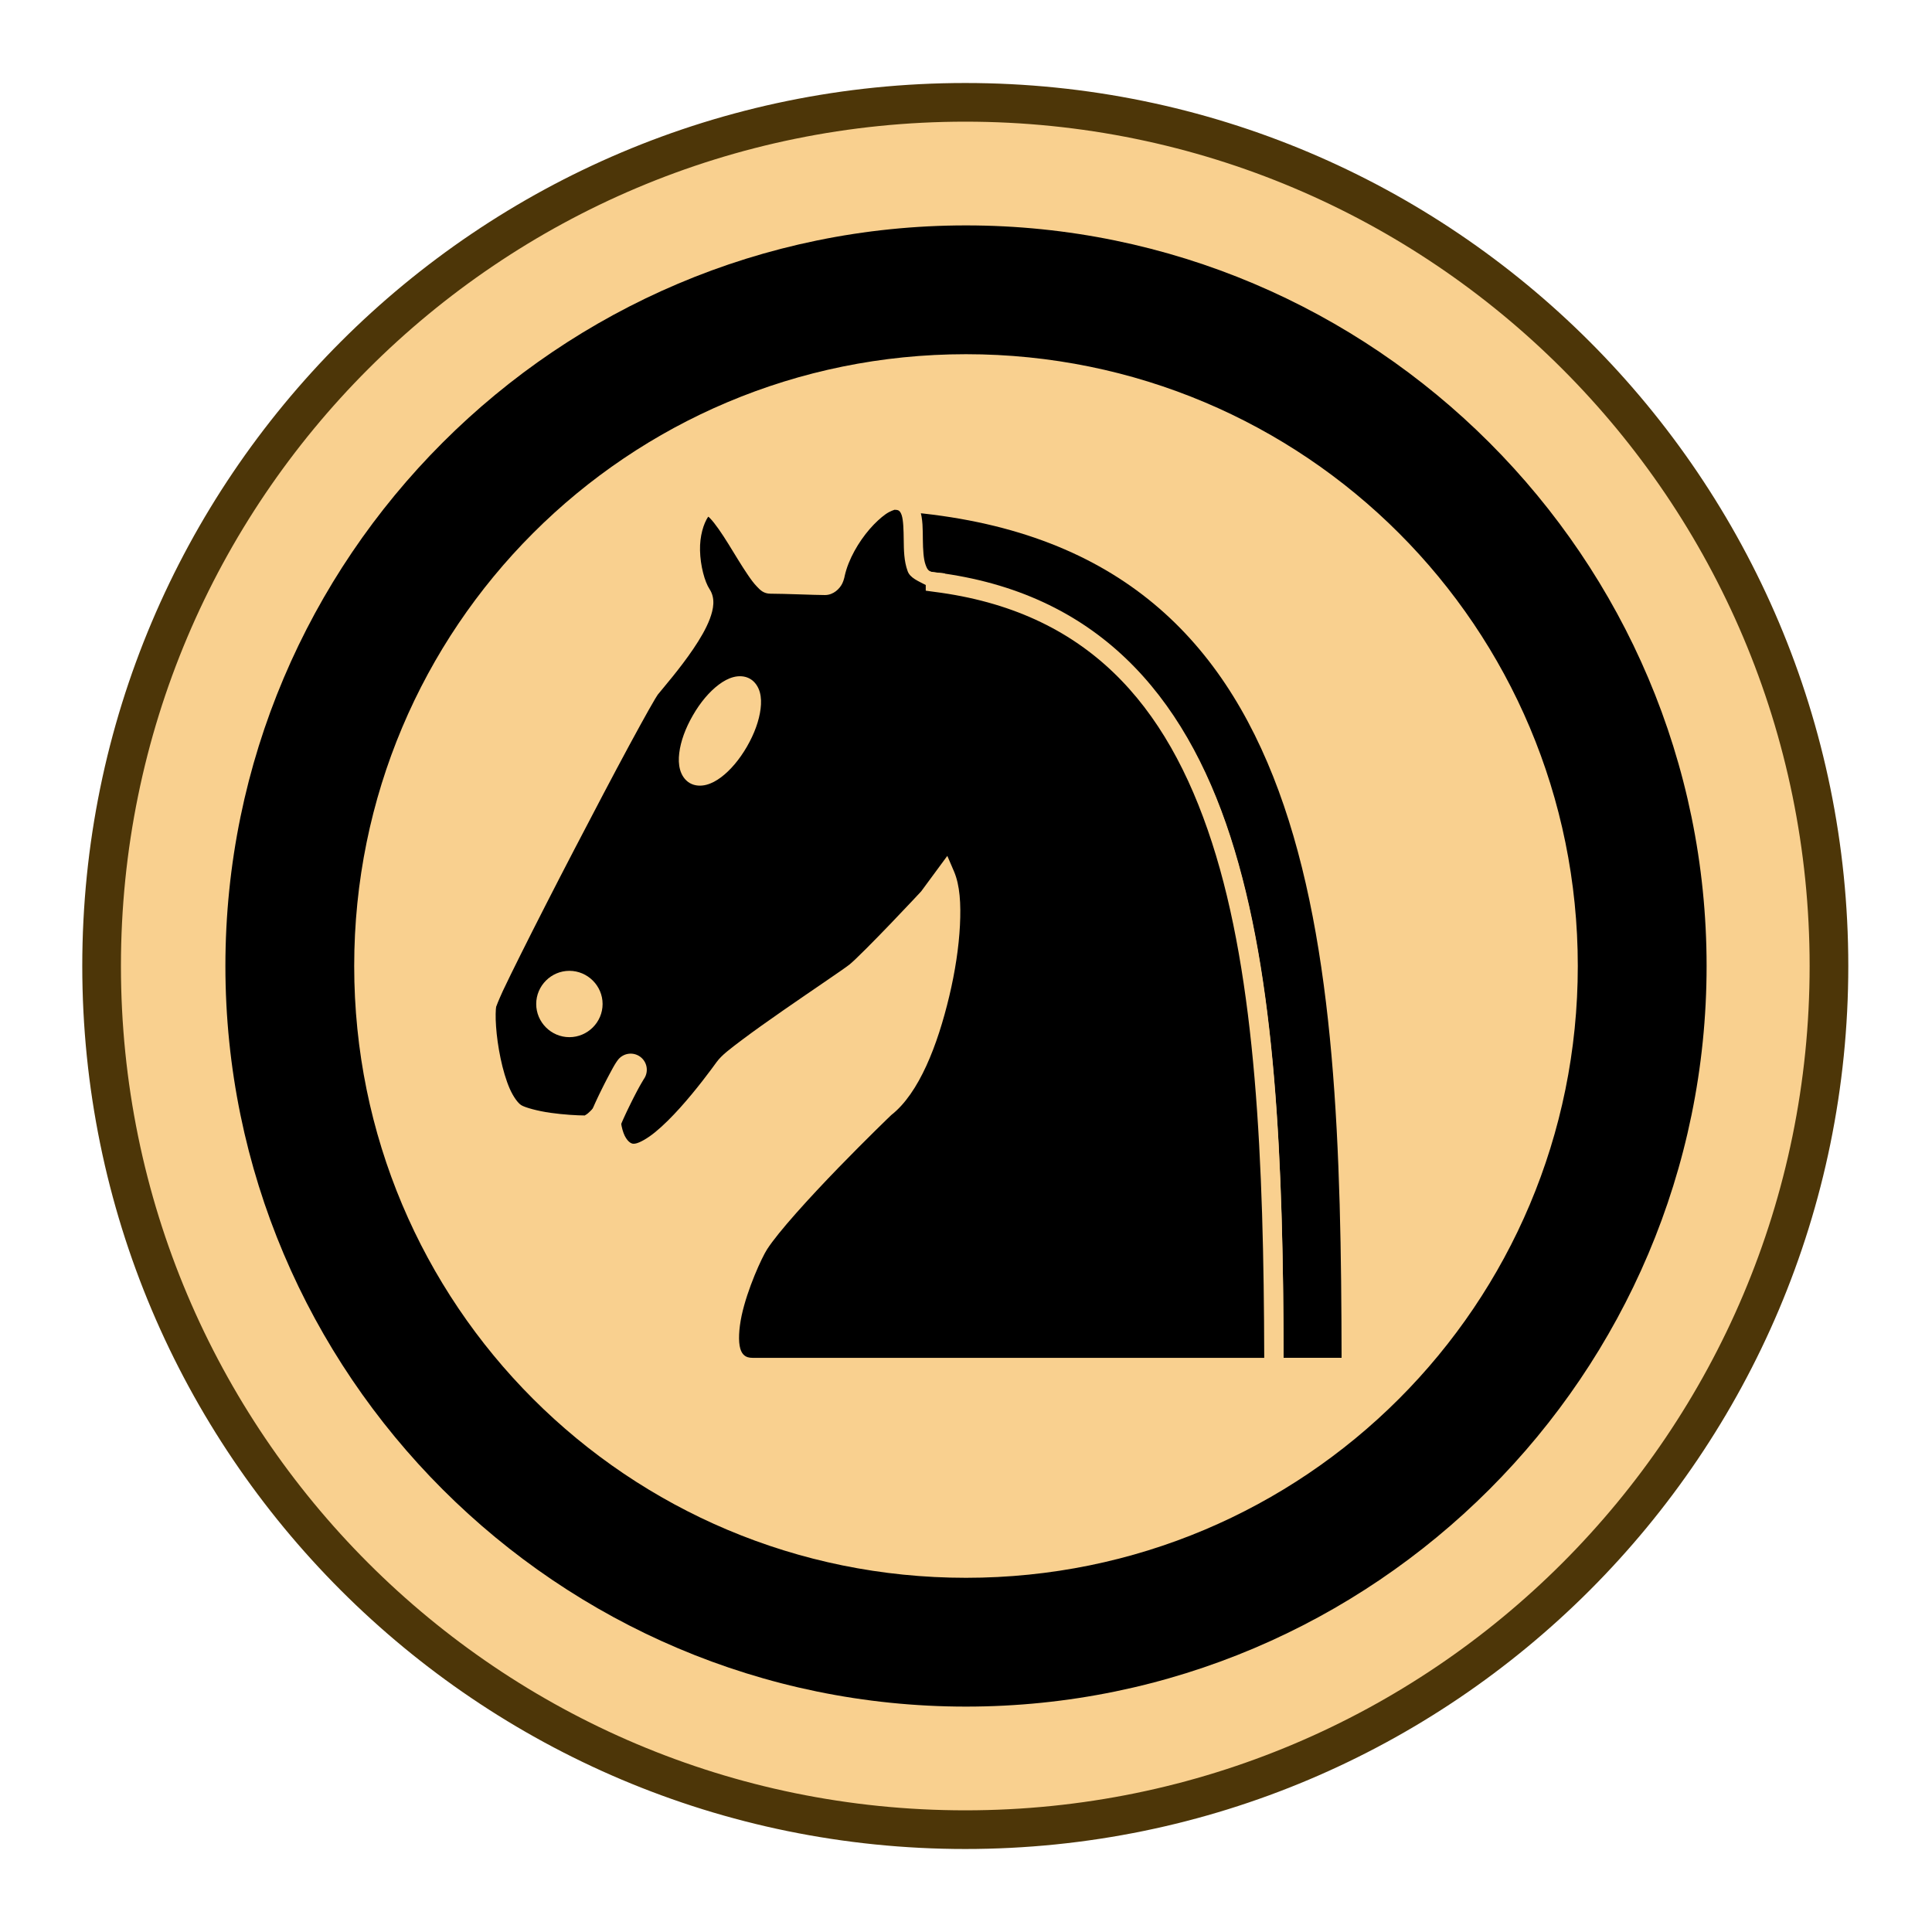 <?xml version="1.0" encoding="UTF-8" standalone="no"?>
<!-- Created with Inkscape (http://www.inkscape.org/) -->

<svg
   width="30mm"
   height="30mm"
   viewBox="0 0 30 30"
   version="1.1"
   id="svg1"
   xmlns="http://www.w3.org/2000/svg"
   xmlns:svg="http://www.w3.org/2000/svg">
  <defs
     id="defs1">
    <clipPath
       clipPathUnits="userSpaceOnUse"
       id="clipPath182-4-0-4-0-4-2-8-8-4">
      <path
         d="M 0,2834.646 H 2834.646 V 0 H 0 Z"
         transform="translate(-91.986,-311.812)"
         id="path182-0-3-8-6-1-1-6-8-5" />
    </clipPath>
    <clipPath
       clipPathUnits="userSpaceOnUse"
       id="clipPath321-0-1">
      <path
         d="M 0,1133.858 H 1700.787 V 0 H 0 Z"
         transform="translate(-1137.632,-756.612)"
         id="path321-4-5" />
    </clipPath>
    <clipPath
       clipPathUnits="userSpaceOnUse"
       id="clipPath323-0-5">
      <path
         d="M 0,1133.858 H 1700.787 V 0 H 0 Z"
         transform="translate(-1143.875,-769.599)"
         id="path323-1-40" />
    </clipPath>
    <clipPath
       clipPathUnits="userSpaceOnUse"
       id="clipPath319-3-2">
      <path
         d="M 0,1133.858 H 1700.787 V 0 H 0 Z"
         transform="translate(-1152.078,-761.894)"
         id="path319-0-78" />
    </clipPath>
  </defs>
  <g
     id="layer1"
     transform="translate(-240)">
    <path
       id="path691"
       d="m 0,0 c 0,-19.491 -15.801,-35.292 -35.293,-35.292 -19.491,0 -35.292,15.801 -35.292,35.292 0,19.491 15.801,35.292 35.292,35.292 C -15.801,35.292 0,19.491 0,0"
       style="font-variation-settings:normal;vector-effect:none;fill:#f9d08f;fill-opacity:1;fill-rule:nonzero;stroke:#4d3608;stroke-width:1.58;stroke-linecap:butt;stroke-linejoin:miter;stroke-miterlimit:10;stroke-dasharray:none;stroke-dashoffset:0;stroke-opacity:1;-inkscape-stroke:none;stop-color:#000000"
       transform="matrix(0.38,0,0,-0.38,268.4,15)"
       clip-path="url(#clipPath182-4-0-4-0-4-2-8-8-4)" />
    <path
       style="baseline-shift:baseline;display:inline;overflow:visible;opacity:1;vector-effect:none;stroke-miterlimit:10;enable-background:accumulate;stop-color:#000000;stop-opacity:1"
       d="m 255,3.5 c -6.339,0 -11.5,5.161 -11.5,11.5 0,6.339 5.161,11.5 11.5,11.5 6.339,0 11.5,-5.161 11.5,-11.5 0,-6.339 -5.161,-11.5 -11.5,-11.5 z m 0,2 c 5.259,0 9.5,4.241 9.5,9.5 0,5.259 -4.241,9.5 -9.5,9.5 -5.259,0 -9.5,-4.241 -9.5,-9.5 0,-5.259 4.241,-9.5 9.5,-9.5 z"
       id="ellipse691" />
    <g
       id="path644"
       style="opacity:1">
      <path
         style="baseline-shift:baseline;display:inline;overflow:visible;vector-effect:none;stroke-linecap:round;enable-background:accumulate;stop-color:#000000;stop-opacity:1"
         d="m 259.786,21.234 c -0.007,-6.213 -0.432,-11.581 -5.261,-12.194 -0.222,-0.028 -0.4,-0.057 -0.639,-0.075 l -2.5e-4,-1.2 c 6.833,0.442 7.092,6.971 7.1,13.469 z"
         id="path55" />
      <path
         style="baseline-shift:baseline;display:inline;overflow:visible;vector-effect:none;fill:#f9d08f;stroke-linecap:round;enable-background:accumulate;stop-color:#000000;stop-opacity:1"
         d="m 253.736,7.605 v 1.498 l 0.139,0.012 c 0.233,0.018 0.407,0.046 0.631,0.074 2.361,0.3 3.614,1.732 4.314,3.895 0.7,2.163 0.813,5.047 0.816,8.15 v 0.15 h 1.498 v -0.15 c -0.004,-3.251 -0.064,-6.519 -0.998,-9.057 -0.934,-2.537 -2.778,-4.338 -6.242,-4.562 z m 0.299,0.34 c 3.251,0.265 4.93,1.917 5.82,4.336 0.892,2.424 0.971,5.607 0.977,8.803 h -0.9 c -0.007,-3.05 -0.117,-5.902 -0.826,-8.092 -0.721,-2.228 -2.092,-3.788 -4.561,-4.102 -0.173,-0.022 -0.334,-0.042 -0.51,-0.061 z"
         id="path56" />
    </g>
    <g
       id="path646"
       style="opacity:1">
      <path
         style="baseline-shift:baseline;display:inline;overflow:visible;vector-effect:none;stroke-linecap:round;enable-background:accumulate;stop-color:#000000;stop-opacity:1"
         d="m 254.525,9.04 c -0.651,-0.056 -0.046,-1.276 -0.639,-1.275 -0.229,3.8e-4 -0.783,0.555 -0.913,1.142 0,0 -0.023,0.183 -0.16,0.183 -0.137,0 -0.616,-0.023 -0.845,-0.023 -0.228,0 -0.822,-1.484 -1.073,-1.187 -0.251,0.297 -0.205,1.034 0,1.347 0.205,0.314 -0.607,1.229 -0.793,1.461 -0.166,0.206 -2.488,4.646 -2.54,4.908 -0.056,0.289 0.085,1.459 0.456,1.689 0.211,0.131 0.801,0.183 1.073,0.183 0.177,0 0.415,-0.453 0.4,-0.297 -0.037,0.376 0.11,0.796 0.416,0.731 0.434,-0.091 1.164,-1.073 1.347,-1.324 0.183,-0.251 1.803,-1.301 2.032,-1.484 0.228,-0.183 1.142,-1.164 1.142,-1.164 l 0.25,-0.34 c 0.292,0.686 -0.199,3.033 -0.929,3.604 0,0 -1.575,1.519 -1.963,2.123 -0.206,0.32 -0.868,1.918 -0.092,1.918 l 8.092,-10e-6 c -0.007,-6.213 -0.432,-11.581 -5.261,-12.194 z"
         id="path57" />
      <path
         style="baseline-shift:baseline;display:inline;overflow:visible;vector-effect:none;fill:#f9d08f;stroke-linecap:round;enable-background:accumulate;stop-color:#000000;stop-opacity:1"
         d="m 253.885,7.615 c -0.118,1.952e-4 -0.208,0.053 -0.307,0.123 -0.099,0.07 -0.2,0.166 -0.299,0.279 -0.197,0.228 -0.38,0.53 -0.453,0.857 l -0.002,0.006 v 0.008 c 0,0 -0.004,0.024 -0.014,0.043 -0.009,0.019 0.004,0.008 0.002,0.008 -0.121,0 -0.605,-0.023 -0.844,-0.023 0.053,0 0.034,0.011 0.006,-0.018 -0.028,-0.029 -0.068,-0.081 -0.111,-0.145 -0.087,-0.127 -0.189,-0.301 -0.295,-0.471 -0.106,-0.169 -0.212,-0.332 -0.324,-0.447 -0.056,-0.058 -0.113,-0.11 -0.197,-0.135 -0.085,-0.025 -0.205,0.01 -0.266,0.082 -0.168,0.198 -0.213,0.485 -0.207,0.768 0.006,0.282 0.066,0.56 0.195,0.758 0.008,0.013 0.018,0.079 -0.025,0.193 -0.043,0.114 -0.126,0.259 -0.223,0.402 -0.193,0.286 -0.438,0.566 -0.537,0.689 -0.025,0.031 -0.039,0.058 -0.066,0.104 -0.027,0.046 -0.061,0.104 -0.102,0.176 -0.08,0.143 -0.185,0.335 -0.307,0.561 -0.242,0.45 -0.549,1.032 -0.854,1.617 -0.304,0.585 -0.606,1.171 -0.834,1.629 -0.114,0.229 -0.21,0.425 -0.279,0.574 -0.035,0.074 -0.063,0.138 -0.084,0.188 -0.021,0.05 -0.035,0.076 -0.045,0.125 -0.02,0.102 -0.018,0.232 -0.006,0.393 0.012,0.161 0.035,0.347 0.074,0.533 0.039,0.186 0.091,0.372 0.162,0.533 0.071,0.161 0.157,0.301 0.295,0.387 0.151,0.094 0.356,0.132 0.572,0.162 0.216,0.03 0.435,0.043 0.58,0.043 0.108,0 0.177,-0.053 0.236,-0.104 0.023,-0.019 0.038,-0.04 0.059,-0.061 0.015,0.107 0.004,0.222 0.049,0.314 0.044,0.09 0.105,0.171 0.191,0.227 0.087,0.056 0.2,0.078 0.311,0.055 0.153,-0.032 0.292,-0.126 0.434,-0.242 0.141,-0.116 0.283,-0.259 0.416,-0.406 0.266,-0.295 0.495,-0.607 0.588,-0.734 0.013,-0.018 0.154,-0.147 0.332,-0.281 0.178,-0.134 0.403,-0.293 0.631,-0.451 0.455,-0.316 0.903,-0.611 1.043,-0.723 0.14,-0.112 0.412,-0.395 0.67,-0.664 0.258,-0.269 0.486,-0.516 0.486,-0.516 l 0.006,-0.006 0.031,-0.041 c 0.014,0.124 0.043,0.205 0.035,0.369 -0.016,0.314 -0.071,0.683 -0.158,1.047 -0.174,0.728 -0.495,1.442 -0.795,1.676 l -0.006,0.004 -0.006,0.006 c 0,0 -0.396,0.381 -0.84,0.838 -0.444,0.457 -0.931,0.981 -1.145,1.312 -0.125,0.194 -0.336,0.663 -0.436,1.127 -0.05,0.232 -0.074,0.46 -0.018,0.658 0.028,0.099 0.081,0.194 0.166,0.262 0.085,0.068 0.198,0.102 0.32,0.102 h 8.242 v -0.15 c -0.004,-3.11 -0.109,-6.014 -0.83,-8.242 -0.707,-2.184 -2.053,-3.707 -4.43,-4.063 v -0.027 l -0.139,-0.012 c -0.114,-0.01 -0.131,-0.039 -0.162,-0.125 -0.031,-0.086 -0.039,-0.232 -0.041,-0.387 -0.002,-0.155 0.002,-0.317 -0.047,-0.469 -0.024,-0.076 -0.066,-0.152 -0.137,-0.209 -0.071,-0.057 -0.166,-0.086 -0.266,-0.086 z m 0.002,0.301 c 0.049,-3.02e-5 0.064,0.008 0.076,0.018 0.012,0.01 0.026,0.029 0.039,0.068 0.025,0.078 0.029,0.224 0.031,0.381 0.002,0.157 0.003,0.328 0.061,0.486 0.038,0.106 0.168,0.155 0.281,0.215 v 0.088 l 0.131,0.018 c 2.361,0.3 3.614,1.732 4.314,3.895 0.688,2.126 0.803,4.957 0.811,8 h -7.938 c -0.071,0 -0.107,-0.016 -0.133,-0.037 -0.026,-0.021 -0.049,-0.052 -0.065,-0.107 -0.032,-0.111 -0.023,-0.304 0.021,-0.512 0.089,-0.415 0.314,-0.904 0.395,-1.029 0.175,-0.273 0.667,-0.812 1.107,-1.266 0.434,-0.447 0.811,-0.81 0.822,-0.82 0.431,-0.337 0.719,-1.084 0.9,-1.844 0.091,-0.38 0.149,-0.763 0.166,-1.1 0.017,-0.337 -6.2e-4,-0.624 -0.092,-0.838 l -0.104,-0.242 -0.406,0.551 c -0.011,0.012 -0.223,0.24 -0.473,0.5 -0.256,0.267 -0.552,0.566 -0.641,0.637 -0.089,0.071 -0.567,0.391 -1.025,0.709 -0.229,0.159 -0.456,0.32 -0.641,0.459 -0.184,0.139 -0.316,0.236 -0.395,0.344 -0.09,0.124 -0.315,0.43 -0.568,0.711 -0.127,0.141 -0.261,0.276 -0.385,0.377 -0.123,0.101 -0.239,0.164 -0.303,0.178 -0.042,0.009 -0.062,0.003 -0.088,-0.014 -0.026,-0.017 -0.057,-0.051 -0.084,-0.105 -0.053,-0.109 -0.08,-0.286 -0.065,-0.449 0.002,-0.017 0.003,-0.036 -0.002,-0.064 -0.003,-0.014 -0.007,-0.032 -0.019,-0.055 -0.006,-0.011 -0.027,-0.033 -0.027,-0.033 -5.7e-4,-5.53e-4 -0.042,-0.031 -0.043,-0.031 -6.7e-4,-3.17e-4 -0.048,-0.014 -0.049,-0.014 -7.8e-4,-8.8e-5 -0.029,1.42e-4 -0.041,0.002 -0.024,0.004 -0.041,0.009 -0.053,0.016 -0.024,0.012 -0.036,0.023 -0.047,0.033 -0.044,0.039 -0.071,0.08 -0.109,0.125 -0.038,0.045 -0.082,0.091 -0.117,0.121 -0.035,0.03 -0.061,0.033 -0.041,0.033 -0.127,0 -0.339,-0.013 -0.539,-0.041 -0.2,-0.028 -0.395,-0.082 -0.455,-0.119 -0.048,-0.03 -0.119,-0.122 -0.178,-0.254 -0.058,-0.132 -0.107,-0.301 -0.143,-0.473 -0.036,-0.171 -0.06,-0.347 -0.07,-0.494 -0.011,-0.147 -0.006,-0.27 0.002,-0.312 -0.003,0.016 0.009,-0.022 0.027,-0.066 0.019,-0.044 0.044,-0.105 0.078,-0.178 0.068,-0.145 0.164,-0.339 0.277,-0.566 0.227,-0.455 0.526,-1.041 0.83,-1.625 0.304,-0.584 0.61,-1.167 0.852,-1.615 0.121,-0.224 0.226,-0.414 0.305,-0.555 0.039,-0.07 0.073,-0.128 0.098,-0.17 0.025,-0.042 0.047,-0.073 0.043,-0.068 0.087,-0.108 0.343,-0.401 0.551,-0.709 0.104,-0.154 0.198,-0.312 0.256,-0.465 0.057,-0.153 0.09,-0.319 -0.004,-0.463 -0.076,-0.116 -0.143,-0.363 -0.148,-0.602 -0.005,-0.221 0.054,-0.415 0.127,-0.523 0.012,0.009 0.013,0.008 0.029,0.025 0.077,0.079 0.181,0.232 0.283,0.396 0.103,0.165 0.206,0.341 0.303,0.482 0.048,0.071 0.093,0.133 0.143,0.184 0.049,0.051 0.101,0.109 0.211,0.109 0.218,0 0.69,0.021 0.844,0.021 0.135,0 0.229,-0.101 0.266,-0.174 0.036,-0.073 0.043,-0.139 0.043,-0.139 l -0.002,0.014 c 0.058,-0.259 0.217,-0.528 0.387,-0.725 0.085,-0.098 0.173,-0.178 0.246,-0.23 0.073,-0.052 0.138,-0.068 0.135,-0.068 z"
         id="path58" />
    </g>
    <g
       id="path693"
       clip-path="url(#clipPath321-0-1)"
       style="opacity:1"
       transform="matrix(0.379,0,0,-0.379,249.207,15.59)">
      <path
         style="baseline-shift:baseline;display:inline;overflow:visible;vector-effect:none;fill:#f9d08f;stroke-miterlimit:10;enable-background:accumulate;stop-color:#000000;stop-opacity:1"
         d="m 0,0 c 0,-0.533 -0.432,-0.964 -0.964,-0.964 -0.533,0 -0.965,0.431 -0.965,0.964 0,0.533 0.432,0.964 0.965,0.964 C -0.432,0.964 0,0.533 0,0 Z"
         id="path59" />
      <path
         style="baseline-shift:baseline;display:inline;overflow:visible;vector-effect:none;fill:#f9d08f;stroke-miterlimit:10;enable-background:accumulate;stop-color:#000000;stop-opacity:1"
         d="m -0.965,-1.359 c -0.746,0 -1.359,0.612 -1.359,1.359 0,0.747 0.613,1.359 1.359,1.359 0.746,0 1.361,-0.612 1.361,-1.359 0,-0.747 -0.615,-1.359 -1.361,-1.359 z m 0,0.791 c 0.318,0 0.568,0.249 0.568,0.568 0,0.319 -0.25,0.568 -0.568,0.568 C -1.284,0.568 -1.533,0.319 -1.533,0 c 0,-0.319 0.249,-0.568 0.568,-0.568 z"
         id="path60" />
    </g>
    <g
       id="path694"
       clip-path="url(#clipPath323-0-5)"
       style="opacity:1"
       transform="matrix(0.379,0,0,-0.379,251.571,10.671)">
      <path
         style="baseline-shift:baseline;display:inline;overflow:visible;vector-effect:none;fill:#f9d08f;stroke-miterlimit:10;enable-background:accumulate;stop-color:#000000;stop-opacity:1"
         d="m 0,0 c 0.423,-0.244 0.302,-1.244 -0.269,-2.234 -0.572,-0.99 -1.378,-1.594 -1.8,-1.35 C -2.492,-3.34 -2.372,-2.34 -1.8,-1.35 -1.229,-0.36 -0.423,0.244 0,0 Z"
         id="path61" />
      <path
         style="baseline-shift:baseline;display:inline;overflow:visible;vector-effect:none;fill:#f9d08f;stroke-miterlimit:10;enable-background:accumulate;stop-color:#000000;stop-opacity:1"
         d="m -1.59,-3.998 c -0.214,-0.056 -0.464,-0.053 -0.678,0.07 -0.214,0.124 -0.342,0.34 -0.4,0.553 -0.058,0.213 -0.062,0.437 -0.033,0.676 0.057,0.477 0.25,1.012 0.559,1.547 0.308,0.535 0.677,0.97 1.061,1.258 0.192,0.144 0.388,0.253 0.602,0.309 0.214,0.056 0.464,0.053 0.678,-0.07 0.214,-0.124 0.344,-0.34 0.402,-0.553 0.058,-0.213 0.06,-0.438 0.031,-0.676 C 0.573,-1.361 0.383,-1.897 0.074,-2.432 c -0.309,-0.535 -0.679,-0.97 -1.062,-1.258 C -1.18,-3.833 -1.376,-3.942 -1.59,-3.998 Z m -0.281,0.758 c -0.003,0.002 0.006,-0.012 0.08,0.008 0.074,0.019 0.194,0.077 0.328,0.178 0.268,0.201 0.588,0.564 0.852,1.02 0.263,0.455 0.417,0.914 0.457,1.246 0.02,0.166 0.008,0.297 -0.012,0.371 -0.02,0.074 -0.034,0.076 -0.031,0.074 0.003,-0.002 -0.008,0.012 -0.082,-0.008 -0.074,-0.019 -0.194,-0.077 -0.328,-0.178 C -0.875,-0.73 -1.194,-1.093 -1.457,-1.549 -1.72,-2.004 -1.874,-2.463 -1.914,-2.795 c -0.02,-0.166 -0.01,-0.297 0.01,-0.371 0.02,-0.074 0.036,-0.076 0.033,-0.074 z"
         id="path62" />
    </g>
    <g
       id="path947"
       clip-path="url(#clipPath319-3-2)"
       style="opacity:1"
       transform="matrix(0.379,0,0,-0.379,254.678,13.59)">
      <path
         style="baseline-shift:baseline;display:inline;overflow:visible;vector-effect:none;stroke-linecap:round;stroke-miterlimit:10;enable-background:accumulate;stop-color:#000000;stop-opacity:1"
         d="m -12.889,-7.972 c -0.194,-0.263 -1.129,-2.082 -1.17,-2.494"
         id="path63" />
      <path
         style="baseline-shift:baseline;display:inline;overflow:visible;vector-effect:none;fill:#f9d08f;stroke-linecap:round;stroke-miterlimit:10;enable-background:accumulate;stop-color:#000000;stop-opacity:1"
         d="m -14.125,-11.123 a 0.66,0.66 0 0 0 -0.592,0.723 c 0.03,0.301 0.116,0.463 0.221,0.715 0.105,0.252 0.235,0.535 0.371,0.812 0.136,0.278 0.276,0.55 0.396,0.773 0.121,0.223 0.195,0.365 0.309,0.52 a 0.66,0.66 0 0 0 0.924,0.139 0.66,0.66 0 0 0 0.139,-0.922 c 0.017,0.023 -0.098,-0.161 -0.209,-0.365 -0.11,-0.204 -0.244,-0.463 -0.371,-0.725 -0.128,-0.261 -0.251,-0.525 -0.34,-0.738 -0.088,-0.213 -0.134,-0.435 -0.125,-0.34 A 0.66,0.66 0 0 0 -14.125,-11.123 Z"
         id="path64" />
    </g>
  </g>
</svg>

